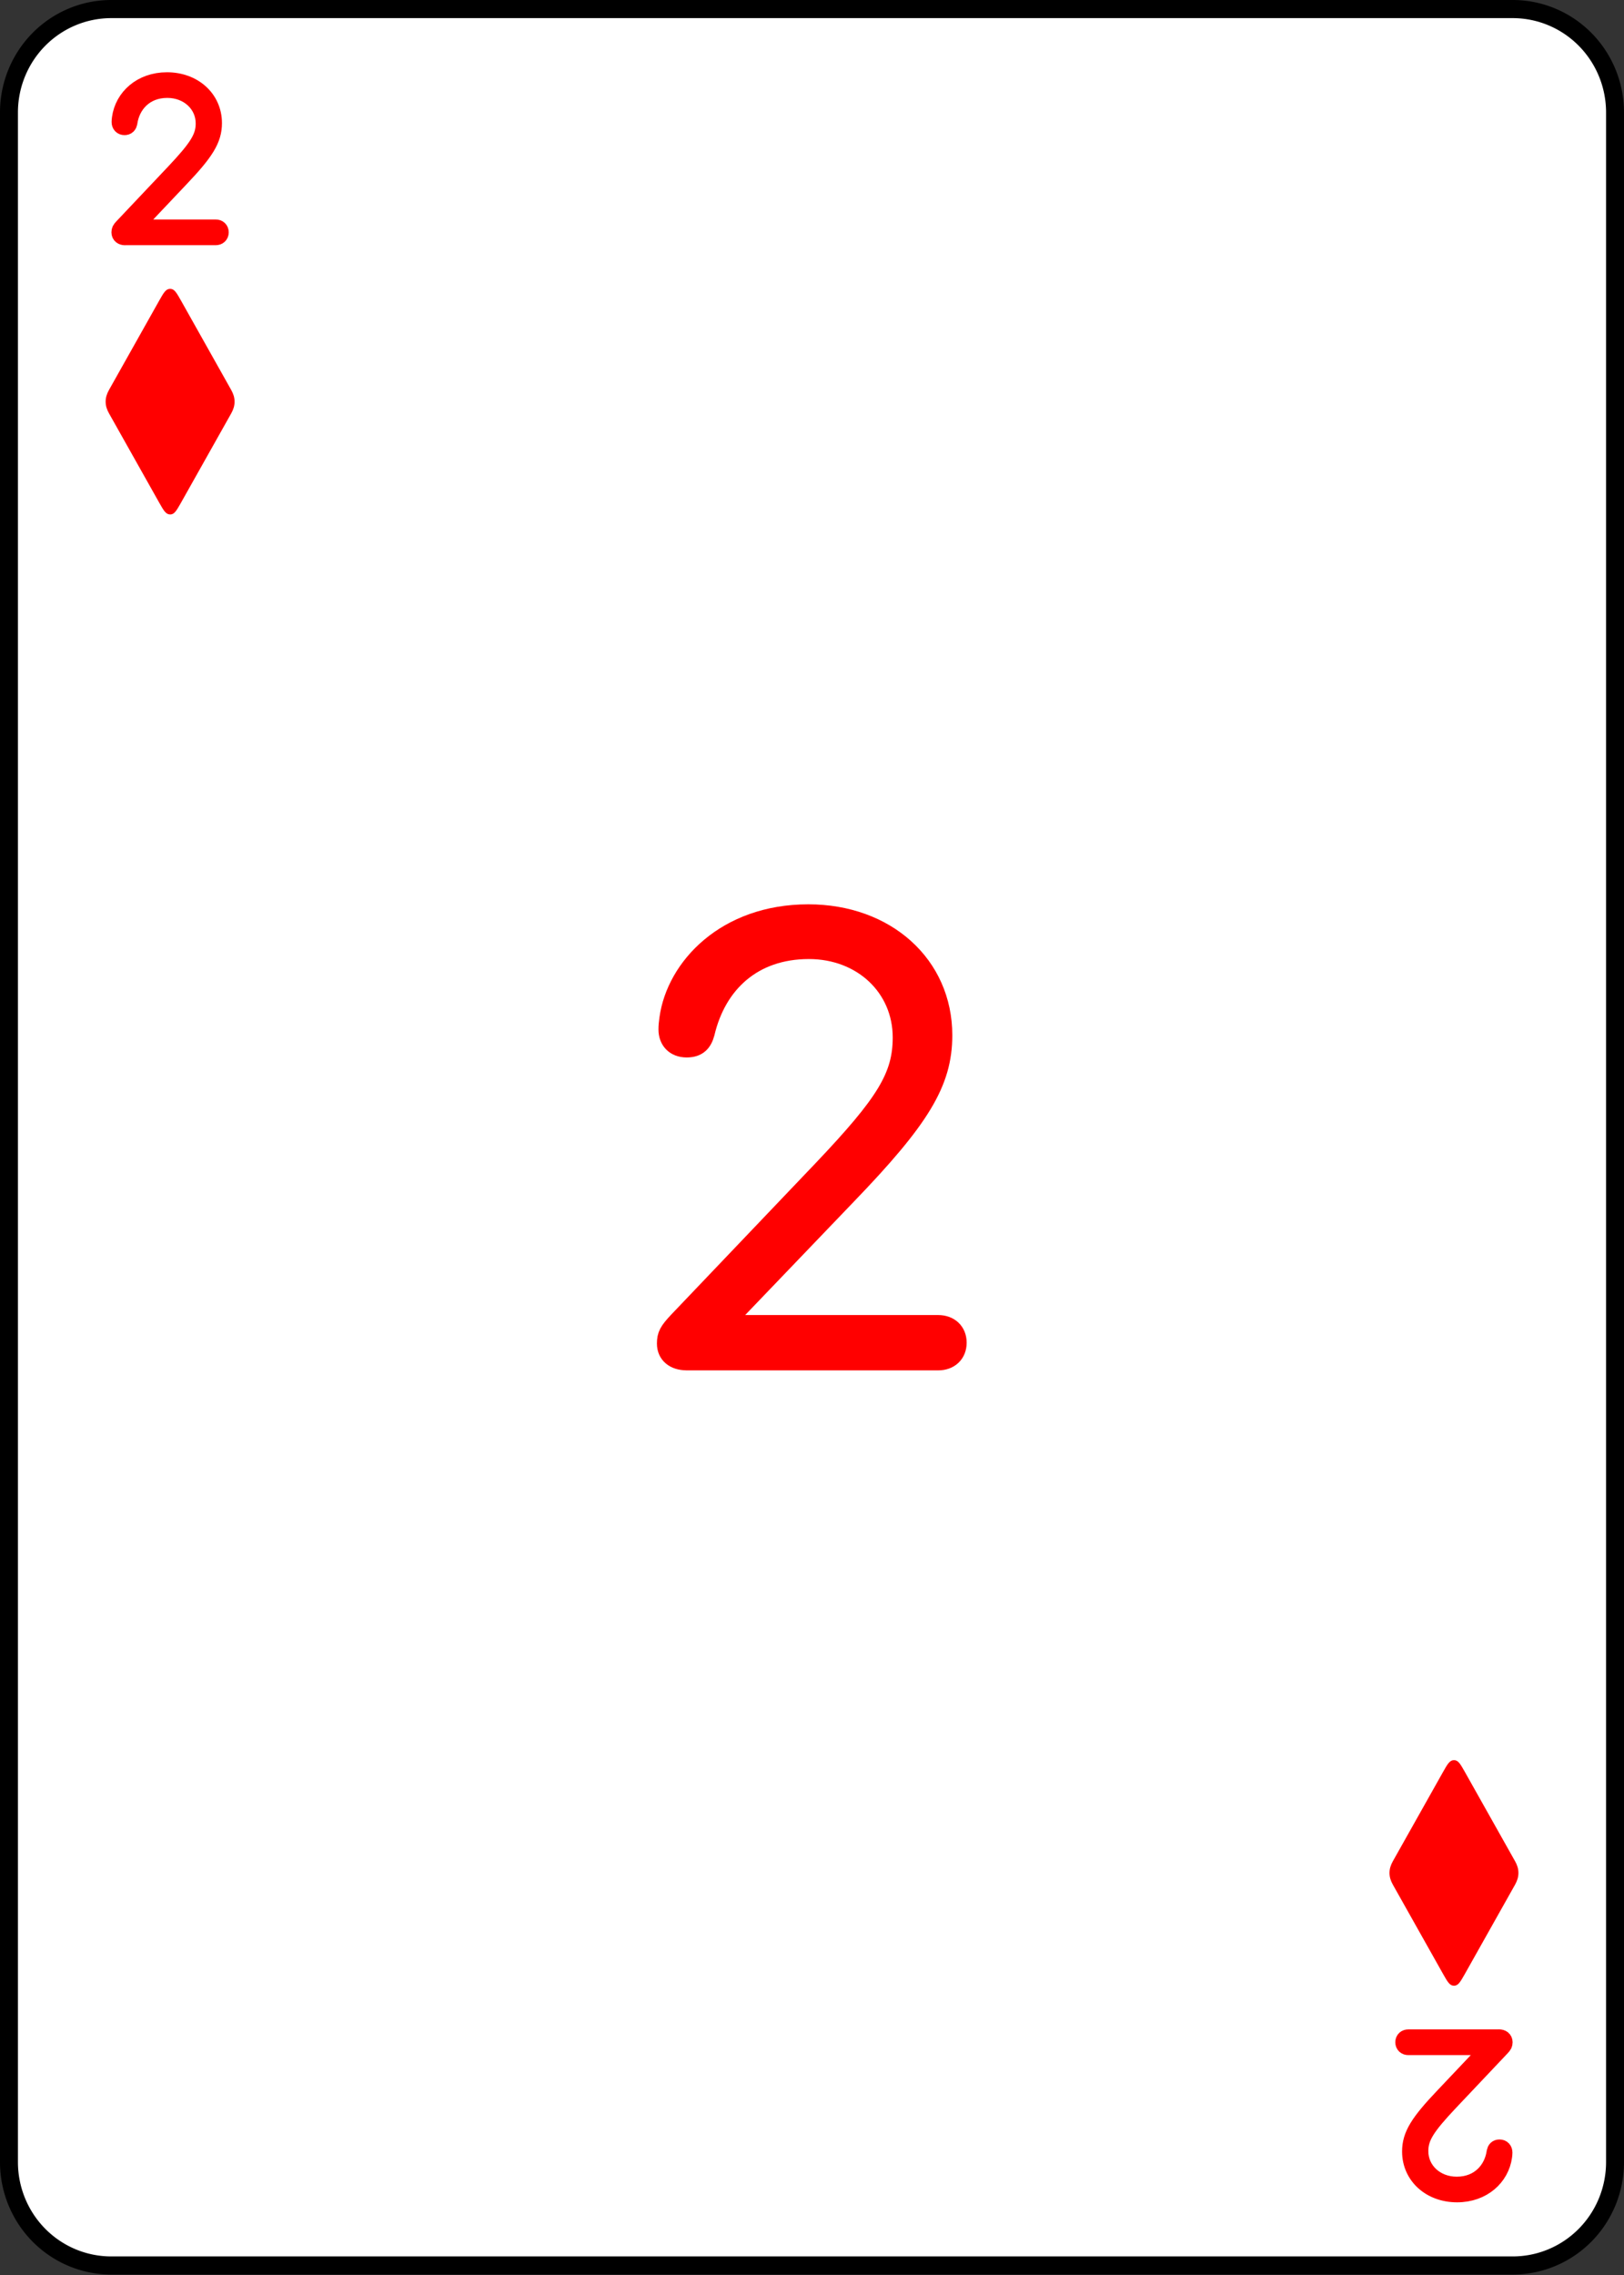 <?xml version="1.0" encoding="UTF-8" standalone="no"?>
<!-- Created with Inkscape (http://www.inkscape.org/) -->

<svg
   width="180"
   height="252"
   viewBox="0 0 47.625 66.675"
   version="1.1"
   id="svg1"
   inkscape:version="1.4 (e7c3feb1, 2024-10-09)"
   sodipodi:docname="All Cards - Diamonds.svg"
   xml:space="preserve"
   inkscape:export-filename="All Cards - Diamonds.png"
   inkscape:export-xdpi="96"
   inkscape:export-ydpi="96"
   inkscape:export-batch-path="Diamonds"
   inkscape:export-batch-name=""
   xmlns:inkscape="http://www.inkscape.org/namespaces/inkscape"
   xmlns:sodipodi="http://sodipodi.sourceforge.net/DTD/sodipodi-0.dtd"
   xmlns="http://www.w3.org/2000/svg"
   xmlns:svg="http://www.w3.org/2000/svg"><rect x="0" y="0" width="47.625" height="66.675" fill="#333333" stroke="none"/><sodipodi:namedview
     id="namedview1"
     pagecolor="#ffffff"
     bordercolor="#999999"
     borderopacity="1"
     inkscape:showpageshadow="2"
     inkscape:pageopacity="0"
     inkscape:pagecheckerboard="0"
     inkscape:deskcolor="#d1d1d1"
     inkscape:document-units="px"
     showgrid="true"
     inkscape:zoom="0.69002035"
     inkscape:cx="626.79311"
     inkscape:cy="261.58649"
     inkscape:window-width="1512"
     inkscape:window-height="836"
     inkscape:window-x="0"
     inkscape:window-y="38"
     inkscape:window-maximized="0"
     inkscape:current-layer="layer14"><inkscape:grid
       id="grid2"
       units="px"
       originx="-47.625"
       originy="-3.5768442e-09"
       spacingx="0.265"
       spacingy="0.265"
       empcolor="#0099e5"
       empopacity="0.302"
       color="#0099e5"
       opacity="0.149"
       empspacing="5"
       enabled="true"
       visible="true" /></sodipodi:namedview><defs
     id="defs1"><inkscape:path-effect
       effect="fillet_chamfer"
       id="path-effect3-4"
       is_visible="true"
       lpeversion="1"
       nodesatellites_param="F,0,0,1,0,3,0,1 @ F,0,0,1,0,3,0,1 @ F,0,0,1,0,3,0,1 @ F,0,0,1,0,3,0,1"
       radius="0"
       unit="px"
       method="auto"
       mode="F"
       chamfer_steps="1"
       flexible="false"
       use_knot_distance="true"
       apply_no_radius="true"
       apply_with_radius="true"
       only_selected="false"
       hide_knots="false" /></defs><g
     inkscape:groupmode="layer"
     id="layer2"
     inkscape:label="2"
     transform="matrix(1,0,0,1.01,-47.623,-0.002)"
     inkscape:export-filename="Diamonds/2.svg"
     inkscape:export-xdpi="96"
     inkscape:export-ydpi="96"><path
       style="fill:#ffffff;fill-opacity:1;stroke:#000000;stroke-width:0.526;stroke-linecap:round;stroke-linejoin:round;stroke-dasharray:none;stroke-opacity:1"
       id="rect1-1"
       width="47.099"
       height="65.476"
       x="0.261"
       y="0.265"
       inkscape:path-effect="#path-effect3-4"
       sodipodi:type="rect"
       d="M 3.261,0.265 H 44.36 a 3,3 45 0 1 3,3 V 62.741 a 3,3 135 0 1 -3,3 H 3.261 a 3,3 45 0 1 -3,-3 V 3.265 A 3,3 135 0 1 3.261,0.265 Z"
       transform="translate(47.625,-2.9988694e-5)"
       inkscape:label="card" /><path
       style="font-weight:300;font-size:18.252px;font-family:'SF Pro Rounded';-inkscape-font-specification:'SF Pro Rounded Light';letter-spacing:-7.108px;word-spacing:0px;fill:#ff0000;stroke:#ff0000;stroke-width:0.526;stroke-linecap:round;stroke-linejoin:round"
       d="m 67.425,39.704 h 7.335 c 0.339,0 0.57,-0.214 0.57,-0.544 0,-0.33 -0.232,-0.544 -0.57,-0.544 h -6.212 v -0.036 L 72.095,34.882 c 2.166,-2.246 2.816,-3.306 2.816,-4.688 0,-2.059 -1.658,-3.556 -3.939,-3.556 -2.424,0 -3.877,1.577 -4.082,3.066 -0.018,0.125 -0.027,0.214 -0.027,0.321 0,0.321 0.205,0.553 0.561,0.553 0.339,0 0.481,-0.178 0.553,-0.446 0.339,-1.435 1.381,-2.424 3.012,-2.424 1.551,0 2.709,1.096 2.709,2.549 0,1.132 -0.481,1.907 -2.308,3.832 l -4.224,4.429 c -0.285,0.303 -0.348,0.419 -0.348,0.668 0,0.321 0.241,0.517 0.606,0.517 z"
       id="text3-8"
       inkscape:label="center"
       transform="scale(1.005,0.995)"
       aria-label="2" /><path
       d="m 51.287,6.854 h 2.663 c 0.071,0 0.118,-0.043 0.118,-0.11 0,-0.068 -0.047,-0.11 -0.118,-0.11 h -2.437 v -0.012 l 1.386,-1.449 c 0.741,-0.77 0.97,-1.133 0.97,-1.599 0,-0.697 -0.574,-1.212 -1.349,-1.212 -0.753,0 -1.271,0.482 -1.352,1.071 -0.006,0.046 -0.009,0.077 -0.009,0.11 0,0.068 0.04,0.117 0.115,0.117 0.071,0 0.102,-0.037 0.115,-0.098 0.074,-0.522 0.468,-0.982 1.141,-0.982 0.62,0 1.095,0.436 1.095,1.004 0,0.414 -0.198,0.715 -0.881,1.433 l -1.519,1.59 c -0.056,0.058 -0.071,0.086 -0.071,0.138 0,0.071 0.056,0.11 0.133,0.11 z"
       id="text1-4"
       style="font-weight:200;font-size:6.318px;font-family:'SF Pro Rounded';-inkscape-font-specification:'SF Pro Rounded, Ultra-Light';letter-spacing:-7.108px;word-spacing:0px;fill:#ff0000;stroke:#ff0000;stroke-width:0.526;stroke-linecap:round;stroke-linejoin:round"
       inkscape:label="top"
       aria-label="2" /><path
       d="m 91.585,59.153 h -2.663 c -0.071,0 -0.118,0.043 -0.118,0.11 0,0.068 0.047,0.11 0.118,0.11 h 2.437 v 0.012 l -1.386,1.449 c -0.741,0.77 -0.97,1.133 -0.97,1.599 0,0.697 0.574,1.212 1.349,1.212 0.753,0 1.271,-0.482 1.352,-1.071 0.006,-0.046 0.009,-0.077 0.009,-0.11 0,-0.068 -0.04,-0.117 -0.115,-0.117 -0.071,0 -0.102,0.037 -0.115,0.098 -0.074,0.522 -0.468,0.982 -1.141,0.982 -0.62,0 -1.095,-0.436 -1.095,-1.004 0,-0.414 0.198,-0.715 0.881,-1.433 l 1.519,-1.59 c 0.056,-0.058 0.071,-0.086 0.071,-0.138 0,-0.071 -0.056,-0.11 -0.133,-0.11 z"
       id="text1-4-2"
       style="font-weight:200;font-size:6.318px;font-family:'SF Pro Rounded';-inkscape-font-specification:'SF Pro Rounded, Ultra-Light';letter-spacing:-7.108px;word-spacing:0px;fill:#ff0000;stroke:#ff0000;stroke-width:0.526;stroke-linecap:round;stroke-linejoin:round"
       inkscape:label="bottom"
       aria-label="2" /><path
       d="m 52.613,14.931 c 0.123,0 0.186,-0.112 0.312,-0.331 l 1.479,-2.603 c 0.063,-0.112 0.098,-0.219 0.098,-0.339 0,-0.12 -0.035,-0.228 -0.098,-0.339 L 52.925,8.714 c -0.126,-0.219 -0.189,-0.331 -0.312,-0.331 -0.126,0 -0.189,0.112 -0.315,0.331 L 50.819,11.318 c -0.063,0.112 -0.098,0.219 -0.098,0.339 0,0.12 0.035,0.228 0.098,0.339 l 1.479,2.603 c 0.126,0.219 0.189,0.331 0.315,0.331 z"
       id="text4-1"
       style="font-weight:300;font-size:7.398px;line-height:0;font-family:'SF Pro Rounded';-inkscape-font-specification:'SF Pro Rounded Light';letter-spacing:0px;word-spacing:0px;text-orientation:upright;fill:#ff0000;stroke-width:0.526;stroke-linecap:round"
       inkscape:label="diamond-top"
       aria-label="♦" /><path
       d="m 90.263,57.623 c 0.123,0 0.186,-0.112 0.312,-0.331 l 1.479,-2.603 c 0.063,-0.112 0.098,-0.219 0.098,-0.339 0,-0.12 -0.035,-0.228 -0.098,-0.339 l -1.479,-2.603 c -0.126,-0.219 -0.189,-0.331 -0.312,-0.331 -0.126,0 -0.189,0.112 -0.315,0.331 l -1.479,2.603 c -0.063,0.112 -0.098,0.219 -0.098,0.339 0,0.12 0.035,0.228 0.098,0.339 l 1.479,2.603 c 0.126,0.219 0.189,0.331 0.315,0.331 z"
       id="text4-5-0"
       style="font-weight:300;font-size:7.398px;line-height:0;font-family:'SF Pro Rounded';-inkscape-font-specification:'SF Pro Rounded Light';letter-spacing:0px;word-spacing:0px;text-orientation:upright;fill:#ff0000;stroke-width:0.526;stroke-linecap:round"
       inkscape:label="diamond-bottom"
       aria-label="♦" /></g></svg>
